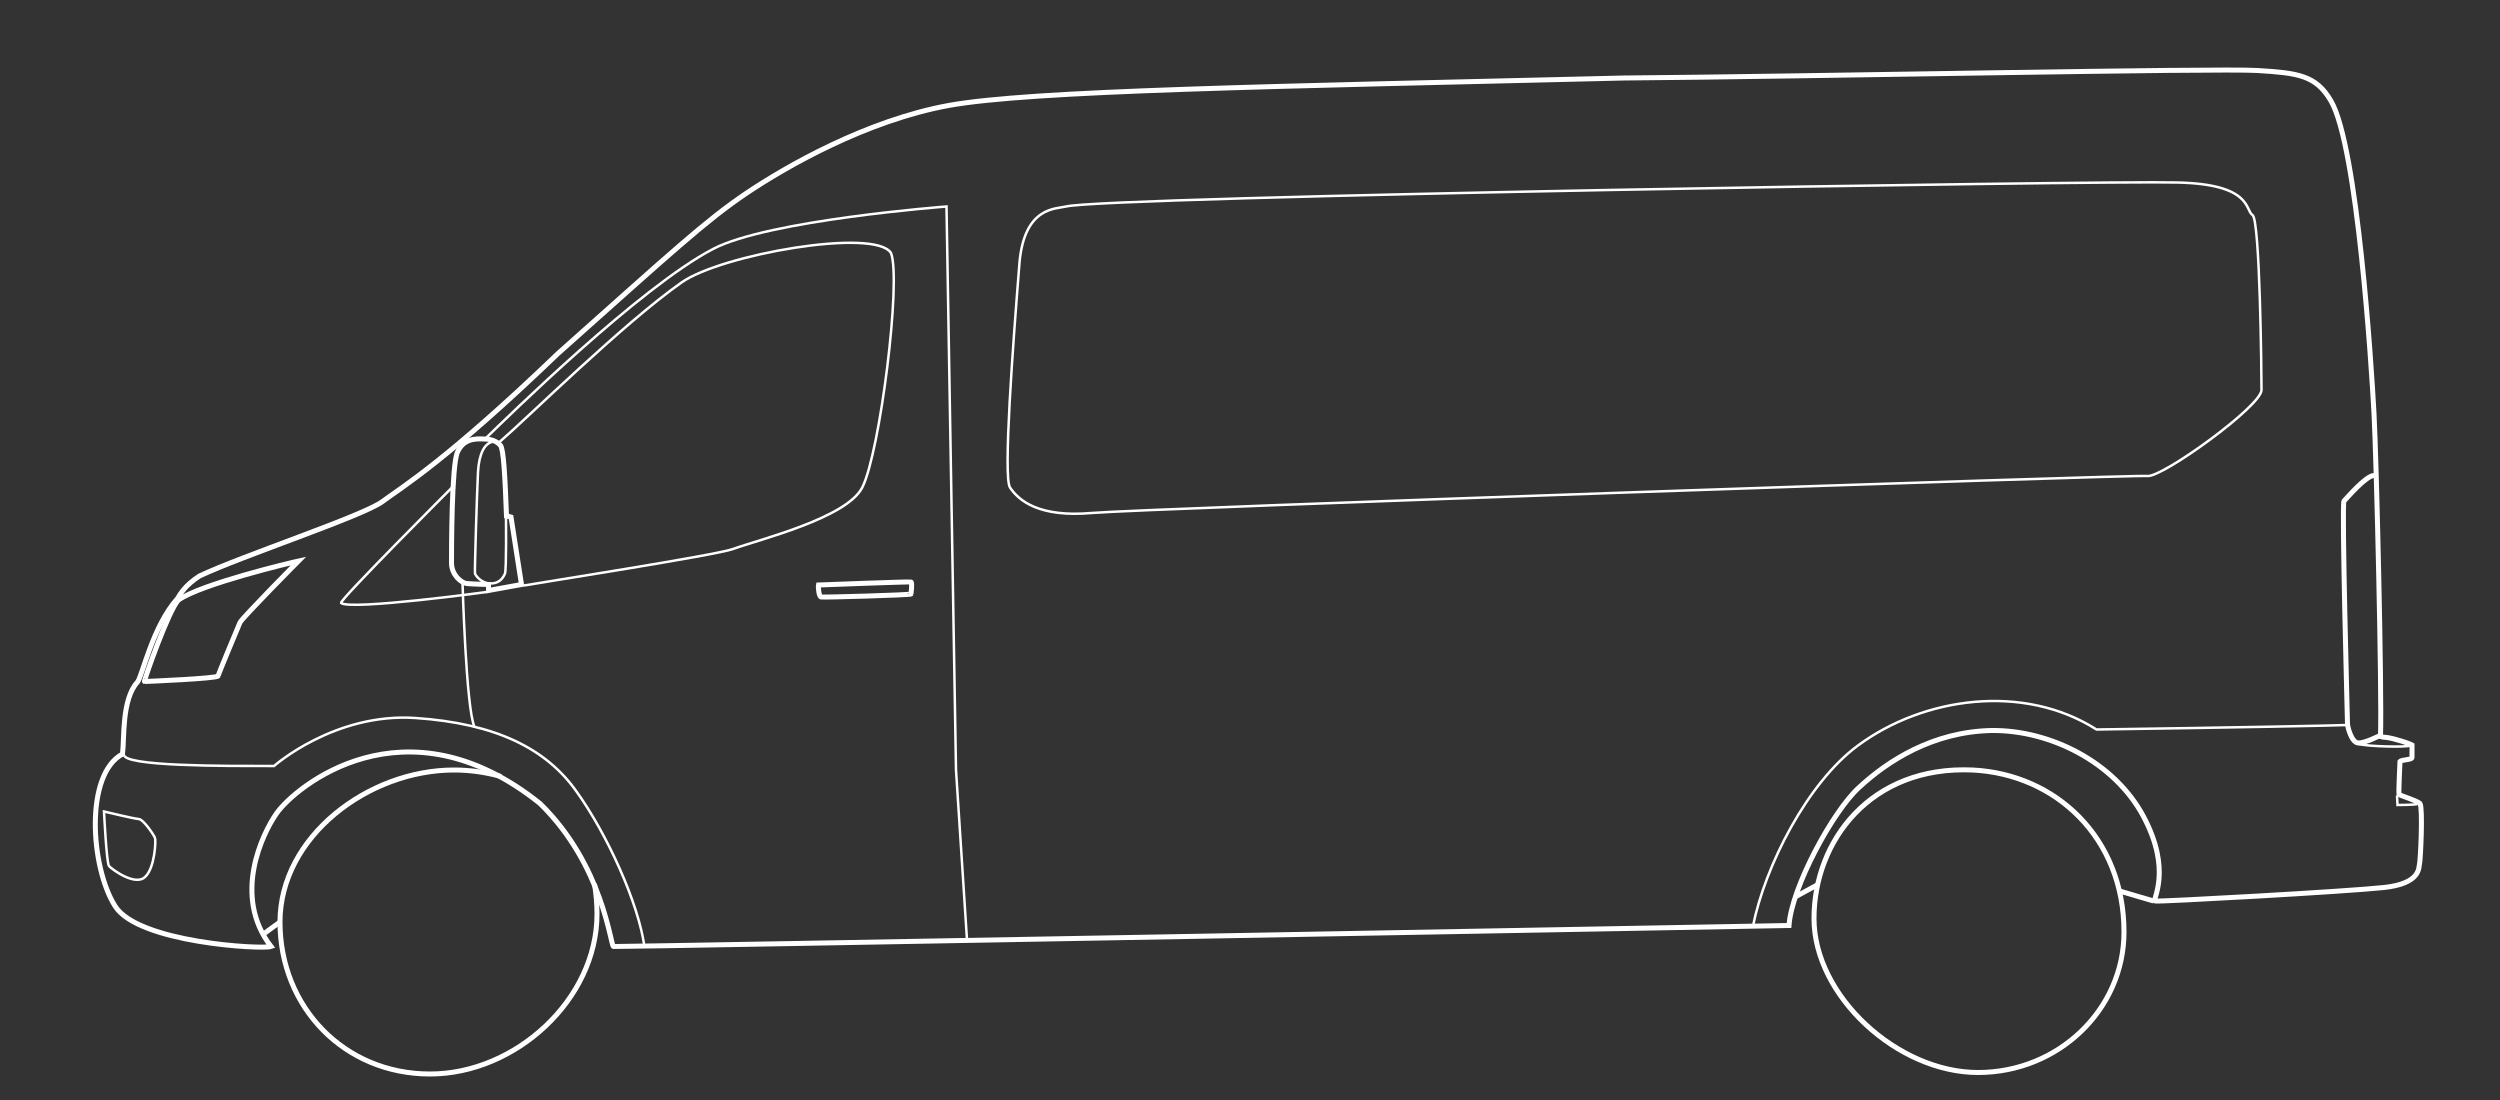 <svg xml:space="preserve" style="enable-background:new 0 0 500 375" viewBox="0 90 500 220" xmlns="http://www.w3.org/2000/svg"><rect x="0" y="90" width="500" height="220" fill="#333333" stroke="none"/><style>.ftransit18-rsXWUN8X_svg__st2,.ftransit18-rsXWUN8X_svg__st3{fill:none;stroke:#fff;stroke-miterlimit:10}.ftransit18-rsXWUN8X_svg__st3{stroke-width:.5}</style><g id="ftransit18-rsXWUN8X_svg__Calque_2"><path d="M424.8 276.4c0 15.5-13.1 28.1-29.2 28.1s-32.8-15.3-32.8-30.8 11.3-30.6 31.7-29.7c16.6.8 30.3 13.5 30.3 32.4zm-305.9-9.6c.3 1.9.5 3.9.5 6 0 17.1-16.3 32-33.4 32s-30-13.3-30-30.4S73.7 244 90.8 244c3.4 0 6.5.5 9.4 1.3" class="ftransit18-rsXWUN8X_svg__st2"/><path d="M357.8 275.1s-234.4 4.3-235.1 4.2c-.6-.1-2-16.2-14.7-28.6-27.1-21.7-49.1-3.2-52.7 2-2.8 4-8.9 16.5-1.1 26.6-1.7.6-26.6-.7-31.2-8.1-4.9-7.8-6.1-26.3 1.5-30.4.4-3.1-.2-10.9 3-14.4 1-1.3 3-11.1 8-16.7.6-1 1.6-2.7 4.4-4.5 8.4-4 32.7-12 36.6-14.9 3.9-2.9 12.7-8.1 35.1-29.6 23-20.5 29.6-26.6 37.6-32 8-5.4 24.1-14.6 40.5-17.6s64.4-3.8 135.1-5.5c37.5-.3 118.6-2 126.7-1.5 8 .5 11.7.9 14.7 6.1 5.3 9.1 8.1 53.1 8.6 62.5s1.6 55.9 1.3 64.6c.2.1 1 .2 1.3.2 1.4.2 4.3 1.1 5 1.5v2.5c0 .5-2.1.4-2.4.8 0 .3-.3 5.7-.2 6.6.5.3 3.5 1.2 4.2 1.8.6 1 .1 11.4-.1 12.1-.2.7.3 3.9-7.1 4.7-7.4.8-45.2 2.9-45.8 2.7s3.5-6-2.3-16.9c-5.8-10.9-18.7-17.3-30.3-17.2-11.8.2-20.9 6.1-26.6 11.4-5.2 4.7-13.5 20-14 27.6z" class="ftransit18-rsXWUN8X_svg__st2"/><path d="M474.8 185.1c-1.6 0-5.5 4.6-6 5.1-.5.4.7 44.1.7 44.6s.8 3.8 2.2 3.8 4.3-1.5 4.3-1.5M163.7 207s18.2-.7 18.5-.6c.3.1 0 2.3 0 2.4 0 .2-17.6.7-18 .6s-.6-1.9-.5-2.4zm-104-4.8S48.4 213.6 48 214.5c-.4.9-4.3 10.3-4.4 10.7-.1.5-14.5 1.1-14.7 1.1-.2 0 4.9-14.5 6.8-16.3 4.5-3.2 22.6-7.5 24-7.8zm44.6 4.7-6.6 1.2v-1.2s-3.6-.1-4.4-.2c-1-.1-3-1.7-3-4.1s0-19.6 1.2-22.2c1.2-2.6 3.4-2.7 5.3-2.6 1.9 0 2.9.8 3.3 1.3.6.7.9 6 1.2 14.1.6.1.9.2.9.2l2.1 13.5z" class="ftransit18-rsXWUN8X_svg__st2"/><path d="M98.4 178.4c-1.4.3-2.6 2.2-2.8 6s-.7 19.9-.6 20.3c.1.4 1.3 2 3.1 2s2.5-1.1 2.9-2c.3-.9.2-11.1.2-11.1m-76.4 47.3c-.3 2.4 20.2 2.3 30 2.3 0 0 12.1-10.7 28.3-9.6 16.2 1.1 26.2 6.2 32.2 14.7 6.1 8.5 12.4 22.3 13.6 31.1M20.8 252.3s.5 10.3 1 10.9c.5.6 5.2 4.1 7.2 2.2 2-1.8 2.2-7.4 2-7.8-.1-.4-2.3-3.8-3.3-3.8-1.1-.1-6-1.3-6.9-1.5zm451-13.5c1.5.5 9.6.7 10.3.3m-2.7 10c0 .3.1 1.9.1 1.9s3.3 0 4-.2m-132.9 24.4c2.4-12 10.9-28.7 21-36.1 13.1-9.7 33.1-12.5 47.7-3.2 27.9-.4 48.2-.8 50.2-.9" class="ftransit18-rsXWUN8X_svg__st3"/><path d="m193.4 278-2.2-34-1.9-112.7s-35.7 2.7-46.7 8.5c-14.6 7.6-41.4 33.9-45.5 37.9m-6.7 9.8S67.9 210 68.2 210.6c2 1.5 29.1-2.2 29.1-2.2" class="ftransit18-rsXWUN8X_svg__st3"/><path d="M92.5 206.4s.7 25.3 2.4 29m9.9-28.3c2.7-.5 38.6-6.1 41.8-7.3 5.2-1.9 22.9-6.2 25.9-12.4 3.5-7.1 7.8-41.3 5.7-46.8-3.2-5.1-34 .3-41.9 5.9-11.8 8.3-30.7 27-36.4 31.9m113.3-47.1c-2 .5-8.3 0-9.3 11.2-1.3 16.3-3.3 42.9-1.9 45 1.8 2.7 5.9 6 16.3 5.1s208.2-7.7 211.2-7.4c3 .3 22.8-14 22.8-17.2s-.3-34.1-1.8-35c-1.5-.9 0-6.2-15.1-6.5-15.1-.4-214.1 2.8-222.2 4.8z" class="ftransit18-rsXWUN8X_svg__st3"/><path d="m52.7 276.8 3.3-2.4m303-5 4.6-2.5m60.3 1.3 6.8 2" class="ftransit18-rsXWUN8X_svg__st2"/></g></svg>